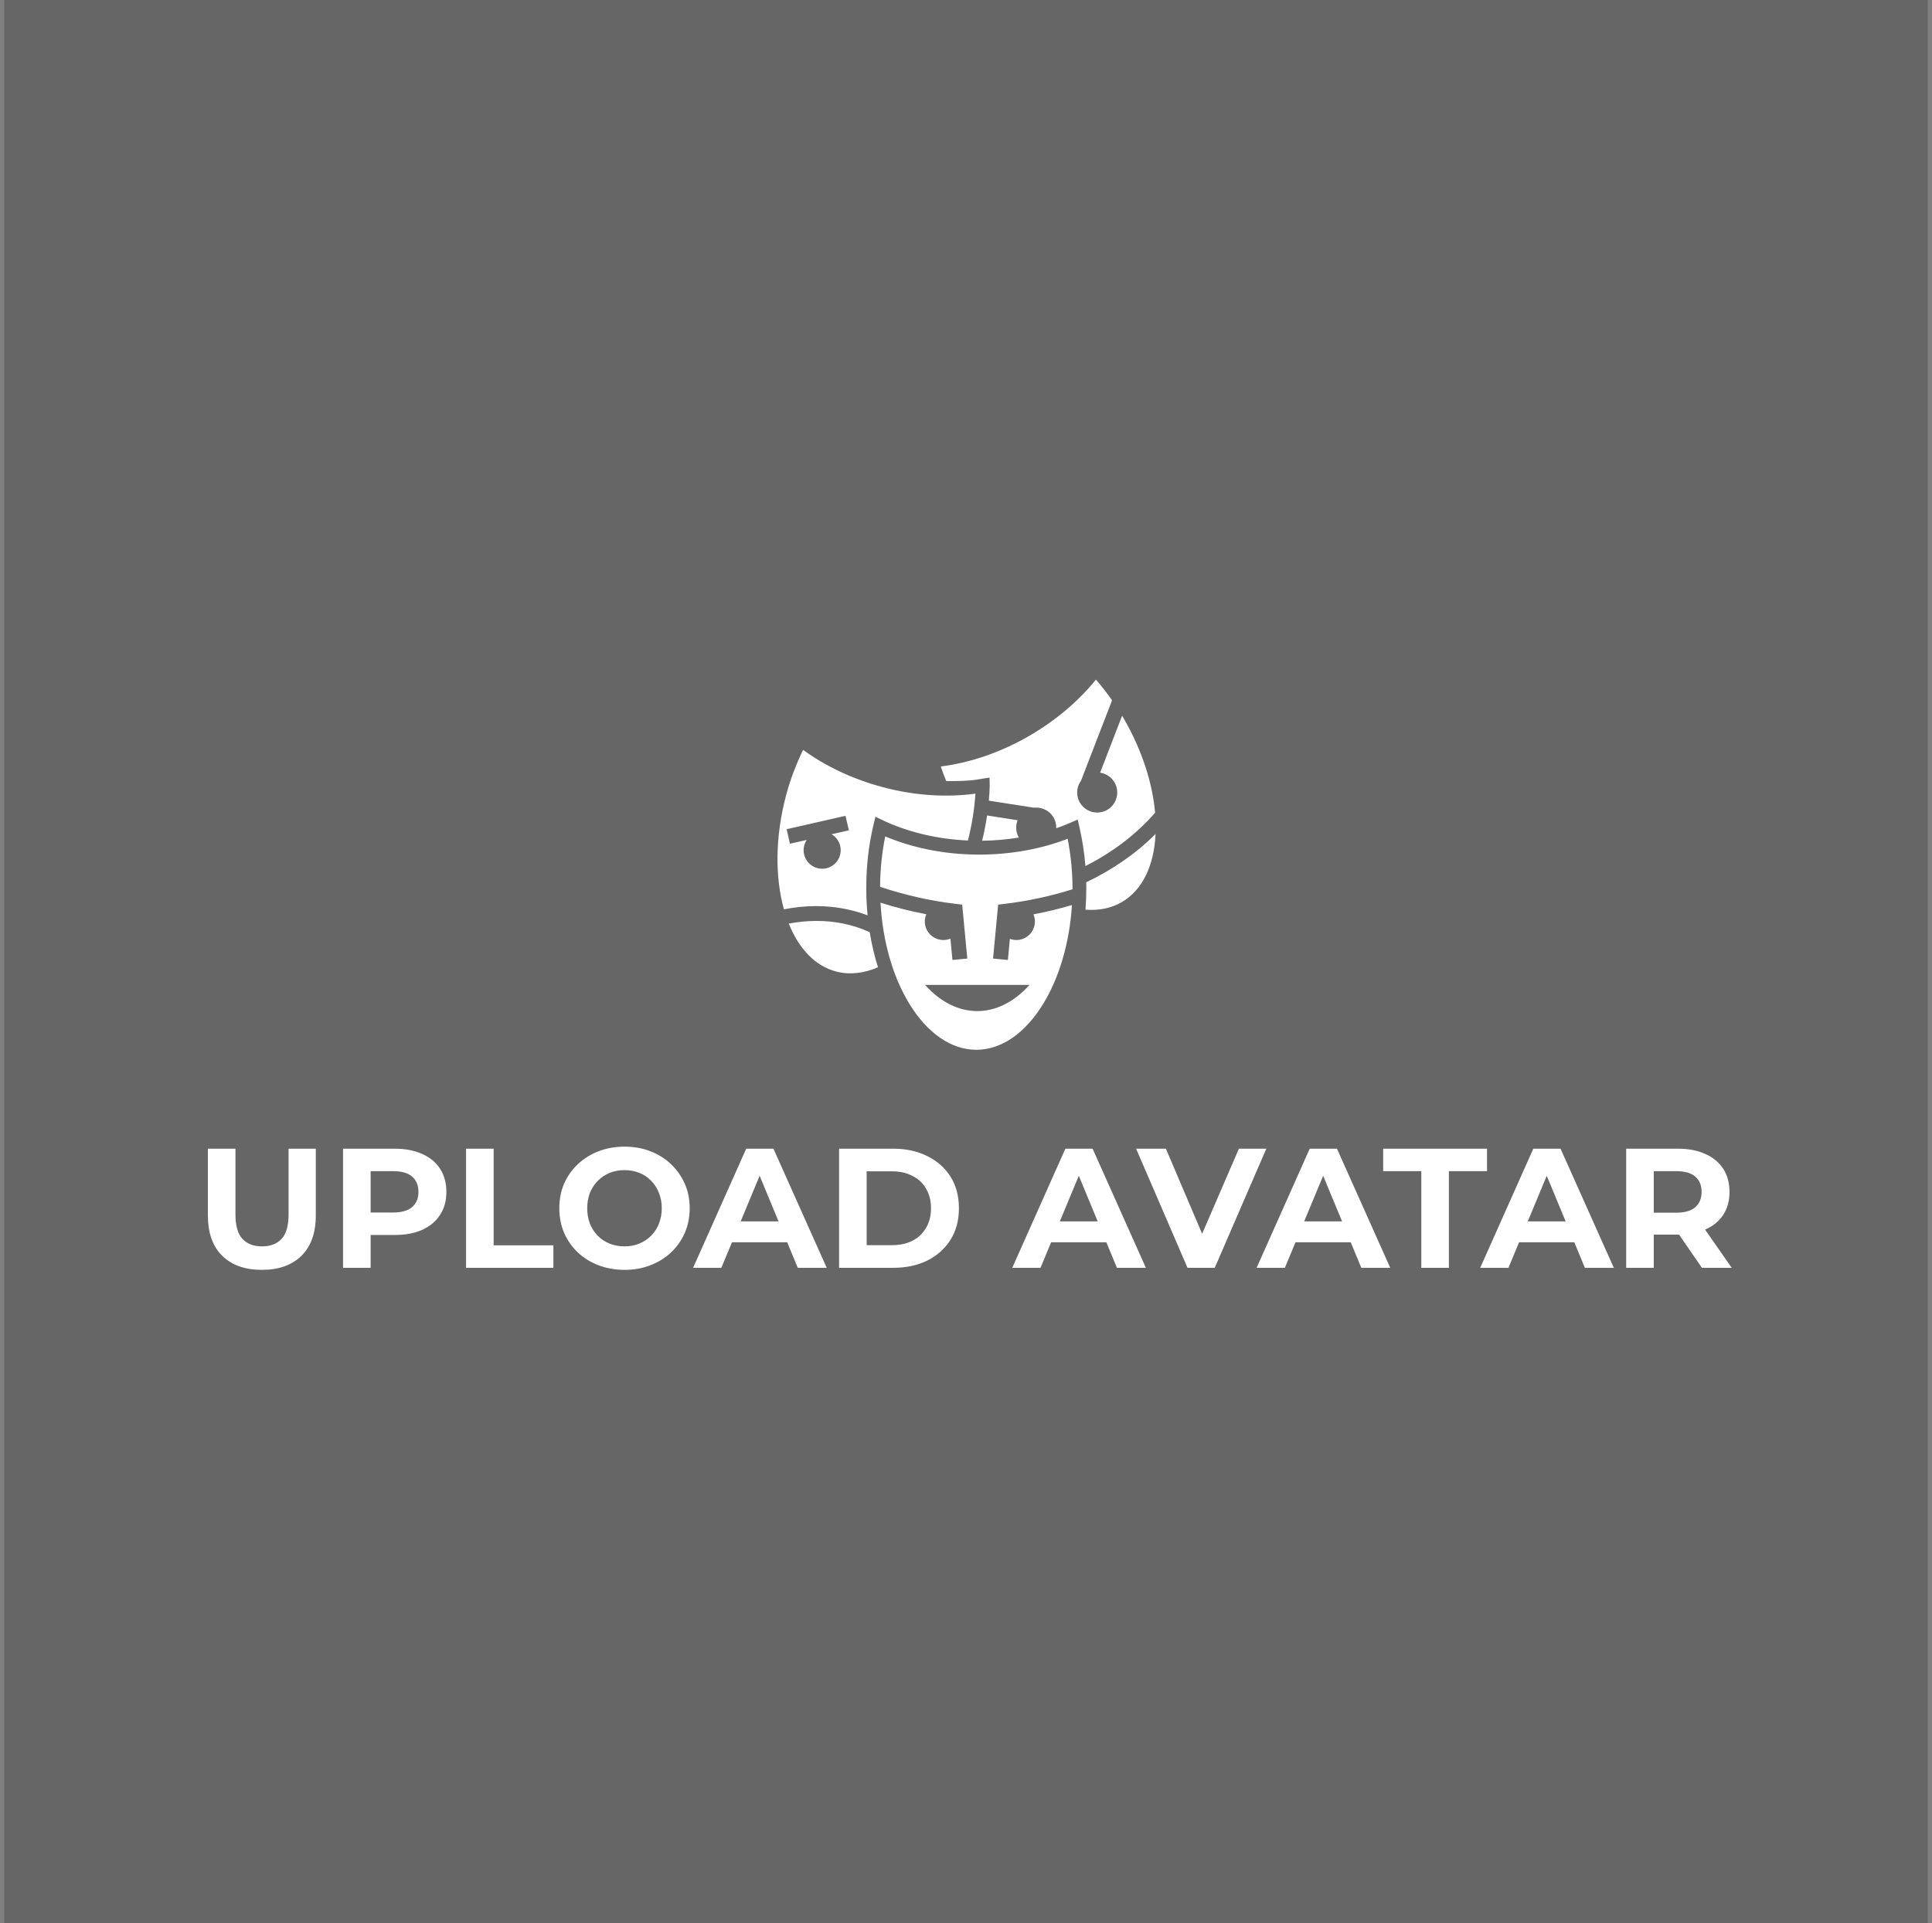 <svg width="227" height="226" viewBox="0 0 227 226" fill="none" xmlns="http://www.w3.org/2000/svg">
<rect x="0" y="0" width="227" height="226" fill="#808080" stroke="none"/>
<rect width="226" height="226" transform="translate(0.5)" fill="black" fill-opacity="0.2"/>
<path d="M128.764 79.871C126.778 82.334 124.103 84.651 120.877 86.513C117.429 88.503 113.84 89.665 110.535 90.081C110.73 90.658 110.943 91.228 111.174 91.792C112.675 91.818 113.927 91.751 114.587 91.651L115.475 91.508L116.265 91.388L116.286 92.343C116.27 92.929 116.235 93.514 116.183 94.098L121.492 94.927C121.573 94.918 121.653 94.913 121.732 94.912C122.781 94.901 123.742 95.595 124.026 96.655C124.088 96.885 124.113 97.115 124.105 97.341C124.665 97.146 125.207 96.937 125.725 96.711L126.625 96.318L126.842 97.276C127.179 98.76 127.411 100.265 127.533 101.782C130.59 100.235 133.416 98.16 135.719 95.516C135.417 92.072 134.204 88.199 132.051 84.471C131.982 84.352 131.913 84.234 131.843 84.116L129.259 90.808C129.742 90.879 130.208 91.104 130.58 91.476C131.5 92.395 131.5 93.884 130.58 94.804C129.66 95.724 128.168 95.723 127.249 94.804C126.418 93.973 126.341 92.677 127.012 91.757L130.662 82.303C130.071 81.46 129.437 80.649 128.764 79.871ZM94.36 88.13C93.567 89.759 92.882 91.524 92.374 93.421C91.051 98.354 91.065 103.141 92.11 106.868C93.357 106.624 94.589 106.497 95.796 106.49C95.969 106.489 96.141 106.492 96.314 106.496C98.269 106.541 100.156 106.902 101.936 107.574C101.833 106.508 101.781 105.437 101.781 104.366C101.781 101.76 102.075 99.268 102.625 96.966L102.856 95.99L103.761 96.418C106.524 97.728 109.967 98.614 113.725 98.782C114.207 96.903 114.493 95.053 114.607 93.274C111.307 93.727 107.54 93.534 103.694 92.504C100.098 91.541 96.915 89.993 94.36 88.13L94.36 88.13ZM115.978 95.838C115.834 96.818 115.639 97.809 115.395 98.809C116.84 98.791 118.281 98.666 119.708 98.436C119.531 98.129 119.427 97.787 119.402 97.433C119.377 97.08 119.432 96.726 119.564 96.397L115.978 95.838ZM99.344 95.879L99.733 97.587L97.709 98.047C98.529 98.532 98.961 99.519 98.702 100.484C98.391 101.646 97.198 102.337 96.036 102.025C94.874 101.714 94.183 100.518 94.495 99.356C94.557 99.127 94.656 98.909 94.788 98.712L92.813 99.16L92.427 97.452L99.343 95.879L99.344 95.879ZM135.774 98.018C133.381 100.405 130.589 102.278 127.627 103.689C127.632 103.914 127.636 104.139 127.636 104.366C127.636 105.228 127.602 106.075 127.539 106.909C129.099 107.034 130.543 106.75 131.79 106.03C134.22 104.628 135.597 101.747 135.774 98.017L135.774 98.018ZM104.008 98.299C103.63 100.173 103.414 102.172 103.407 104.261L103.419 104.229C106.285 105.182 109.29 105.876 112.349 106.233L113.052 106.315L113.119 107.018L113.652 112.654L111.906 112.819L111.669 110.311C111.228 110.494 110.738 110.525 110.277 110.401C109.115 110.09 108.425 108.898 108.736 107.736C108.763 107.636 108.797 107.541 108.836 107.448C107.016 107.102 105.219 106.647 103.454 106.086C103.706 110.738 104.968 114.902 106.838 117.96C108.935 121.39 111.725 123.377 114.71 123.377C117.695 123.377 120.485 121.391 122.582 117.96C124.413 114.964 125.661 110.906 125.948 106.367C124.459 106.807 122.95 107.171 121.425 107.46C121.604 107.889 121.651 108.377 121.521 108.861C121.21 110.023 120.017 110.713 118.855 110.402C118.788 110.383 118.721 110.362 118.656 110.337L118.422 112.819L116.679 112.655L117.212 107.018L117.279 106.315L117.982 106.233C120.724 105.913 123.419 105.322 126.013 104.516V104.367C126.013 102.344 125.8 100.408 125.444 98.578C122.418 99.749 118.852 100.438 115.029 100.438C110.943 100.438 107.155 99.626 104.008 98.299V98.299ZM95.805 108.233C94.785 108.243 93.743 108.348 92.676 108.544C93.866 111.508 95.78 113.519 98.207 114.169C99.791 114.593 101.478 114.407 103.158 113.677C102.747 112.375 102.42 110.995 102.188 109.555C100.209 108.652 98.07 108.212 95.805 108.233V108.233ZM108.695 115.754H120.959C117.201 119.935 112.275 119.771 108.695 115.754Z" fill="white"/>
<path d="M30.765 149.24C28.778 149.24 27.225 148.687 26.105 147.58C24.985 146.473 24.425 144.893 24.425 142.84V135H27.665V142.72C27.665 144.053 27.938 145.013 28.485 145.6C29.031 146.187 29.798 146.48 30.785 146.48C31.771 146.48 32.538 146.187 33.085 145.6C33.631 145.013 33.905 144.053 33.905 142.72V135H37.105V142.84C37.105 144.893 36.545 146.473 35.425 147.58C34.305 148.687 32.751 149.24 30.765 149.24ZM40.306 149V135H46.367C47.62 135 48.7 135.207 49.606 135.62C50.513 136.02 51.213 136.6 51.706 137.36C52.2 138.12 52.447 139.027 52.447 140.08C52.447 141.12 52.2 142.02 51.706 142.78C51.213 143.54 50.513 144.127 49.606 144.54C48.7 144.94 47.62 145.14 46.367 145.14H42.106L43.547 143.68V149H40.306ZM43.547 144.04L42.106 142.5H46.187C47.187 142.5 47.933 142.287 48.426 141.86C48.92 141.433 49.166 140.84 49.166 140.08C49.166 139.307 48.92 138.707 48.426 138.28C47.933 137.853 47.187 137.64 46.187 137.64H42.106L43.547 136.1V144.04ZM54.76 149V135H58V146.36H65.02V149H54.76ZM73.395 149.24C72.289 149.24 71.262 149.06 70.316 148.7C69.382 148.34 68.569 147.833 67.876 147.18C67.195 146.527 66.662 145.76 66.275 144.88C65.902 144 65.716 143.04 65.716 142C65.716 140.96 65.902 140 66.275 139.12C66.662 138.24 67.202 137.473 67.895 136.82C68.589 136.167 69.402 135.66 70.335 135.3C71.269 134.94 72.282 134.76 73.376 134.76C74.482 134.76 75.496 134.94 76.415 135.3C77.349 135.66 78.156 136.167 78.835 136.82C79.529 137.473 80.069 138.24 80.456 139.12C80.842 139.987 81.035 140.947 81.035 142C81.035 143.04 80.842 144.007 80.456 144.9C80.069 145.78 79.529 146.547 78.835 147.2C78.156 147.84 77.349 148.34 76.415 148.7C75.496 149.06 74.489 149.24 73.395 149.24ZM73.376 146.48C74.002 146.48 74.576 146.373 75.096 146.16C75.629 145.947 76.096 145.64 76.496 145.24C76.895 144.84 77.202 144.367 77.415 143.82C77.642 143.273 77.755 142.667 77.755 142C77.755 141.333 77.642 140.727 77.415 140.18C77.202 139.633 76.895 139.16 76.496 138.76C76.109 138.36 75.649 138.053 75.115 137.84C74.582 137.627 74.002 137.52 73.376 137.52C72.749 137.52 72.169 137.627 71.635 137.84C71.115 138.053 70.656 138.36 70.255 138.76C69.856 139.16 69.542 139.633 69.316 140.18C69.102 140.727 68.996 141.333 68.996 142C68.996 142.653 69.102 143.26 69.316 143.82C69.542 144.367 69.849 144.84 70.236 145.24C70.635 145.64 71.102 145.947 71.635 146.16C72.169 146.373 72.749 146.48 73.376 146.48ZM81.435 149L87.675 135H90.875L97.135 149H93.735L88.615 136.64H89.895L84.755 149H81.435ZM84.555 146L85.415 143.54H92.615L93.495 146H84.555ZM98.588 149V135H104.948C106.468 135 107.808 135.293 108.968 135.88C110.128 136.453 111.034 137.26 111.688 138.3C112.341 139.34 112.668 140.573 112.668 142C112.668 143.413 112.341 144.647 111.688 145.7C111.034 146.74 110.128 147.553 108.968 148.14C107.808 148.713 106.468 149 104.948 149H98.588ZM101.828 146.34H104.788C105.721 146.34 106.528 146.167 107.208 145.82C107.901 145.46 108.434 144.953 108.808 144.3C109.194 143.647 109.388 142.88 109.388 142C109.388 141.107 109.194 140.34 108.808 139.7C108.434 139.047 107.901 138.547 107.208 138.2C106.528 137.84 105.721 137.66 104.788 137.66H101.828V146.34ZM118.935 149L125.175 135H128.375L134.635 149H131.235L126.115 136.64H127.395L122.255 149H118.935ZM122.055 146L122.915 143.54H130.115L130.995 146H122.055ZM139.526 149L133.486 135H136.986L142.266 147.4H140.206L145.566 135H148.786L142.726 149H139.526ZM147.646 149L153.886 135H157.086L163.346 149H159.946L154.826 136.64H156.106L150.966 149H147.646ZM150.766 146L151.626 143.54H158.826L159.706 146H150.766ZM166.996 149V137.64H162.516V135H174.716V137.64H170.236V149H166.996ZM173.916 149L180.156 135H183.356L189.616 149H186.216L181.096 136.64H182.376L177.236 149H173.916ZM177.036 146L177.896 143.54H185.096L185.976 146H177.036ZM191.068 149V135H197.128C198.382 135 199.462 135.207 200.368 135.62C201.275 136.02 201.975 136.6 202.468 137.36C202.962 138.12 203.208 139.027 203.208 140.08C203.208 141.12 202.962 142.02 202.468 142.78C201.975 143.527 201.275 144.1 200.368 144.5C199.462 144.9 198.382 145.1 197.128 145.1H192.868L194.308 143.68V149H191.068ZM199.968 149L196.468 143.92H199.928L203.468 149H199.968ZM194.308 144.04L192.868 142.52H196.948C197.948 142.52 198.695 142.307 199.188 141.88C199.682 141.44 199.928 140.84 199.928 140.08C199.928 139.307 199.682 138.707 199.188 138.28C198.695 137.853 197.948 137.64 196.948 137.64H192.868L194.308 136.1V144.04Z" fill="white"/>
</svg>
